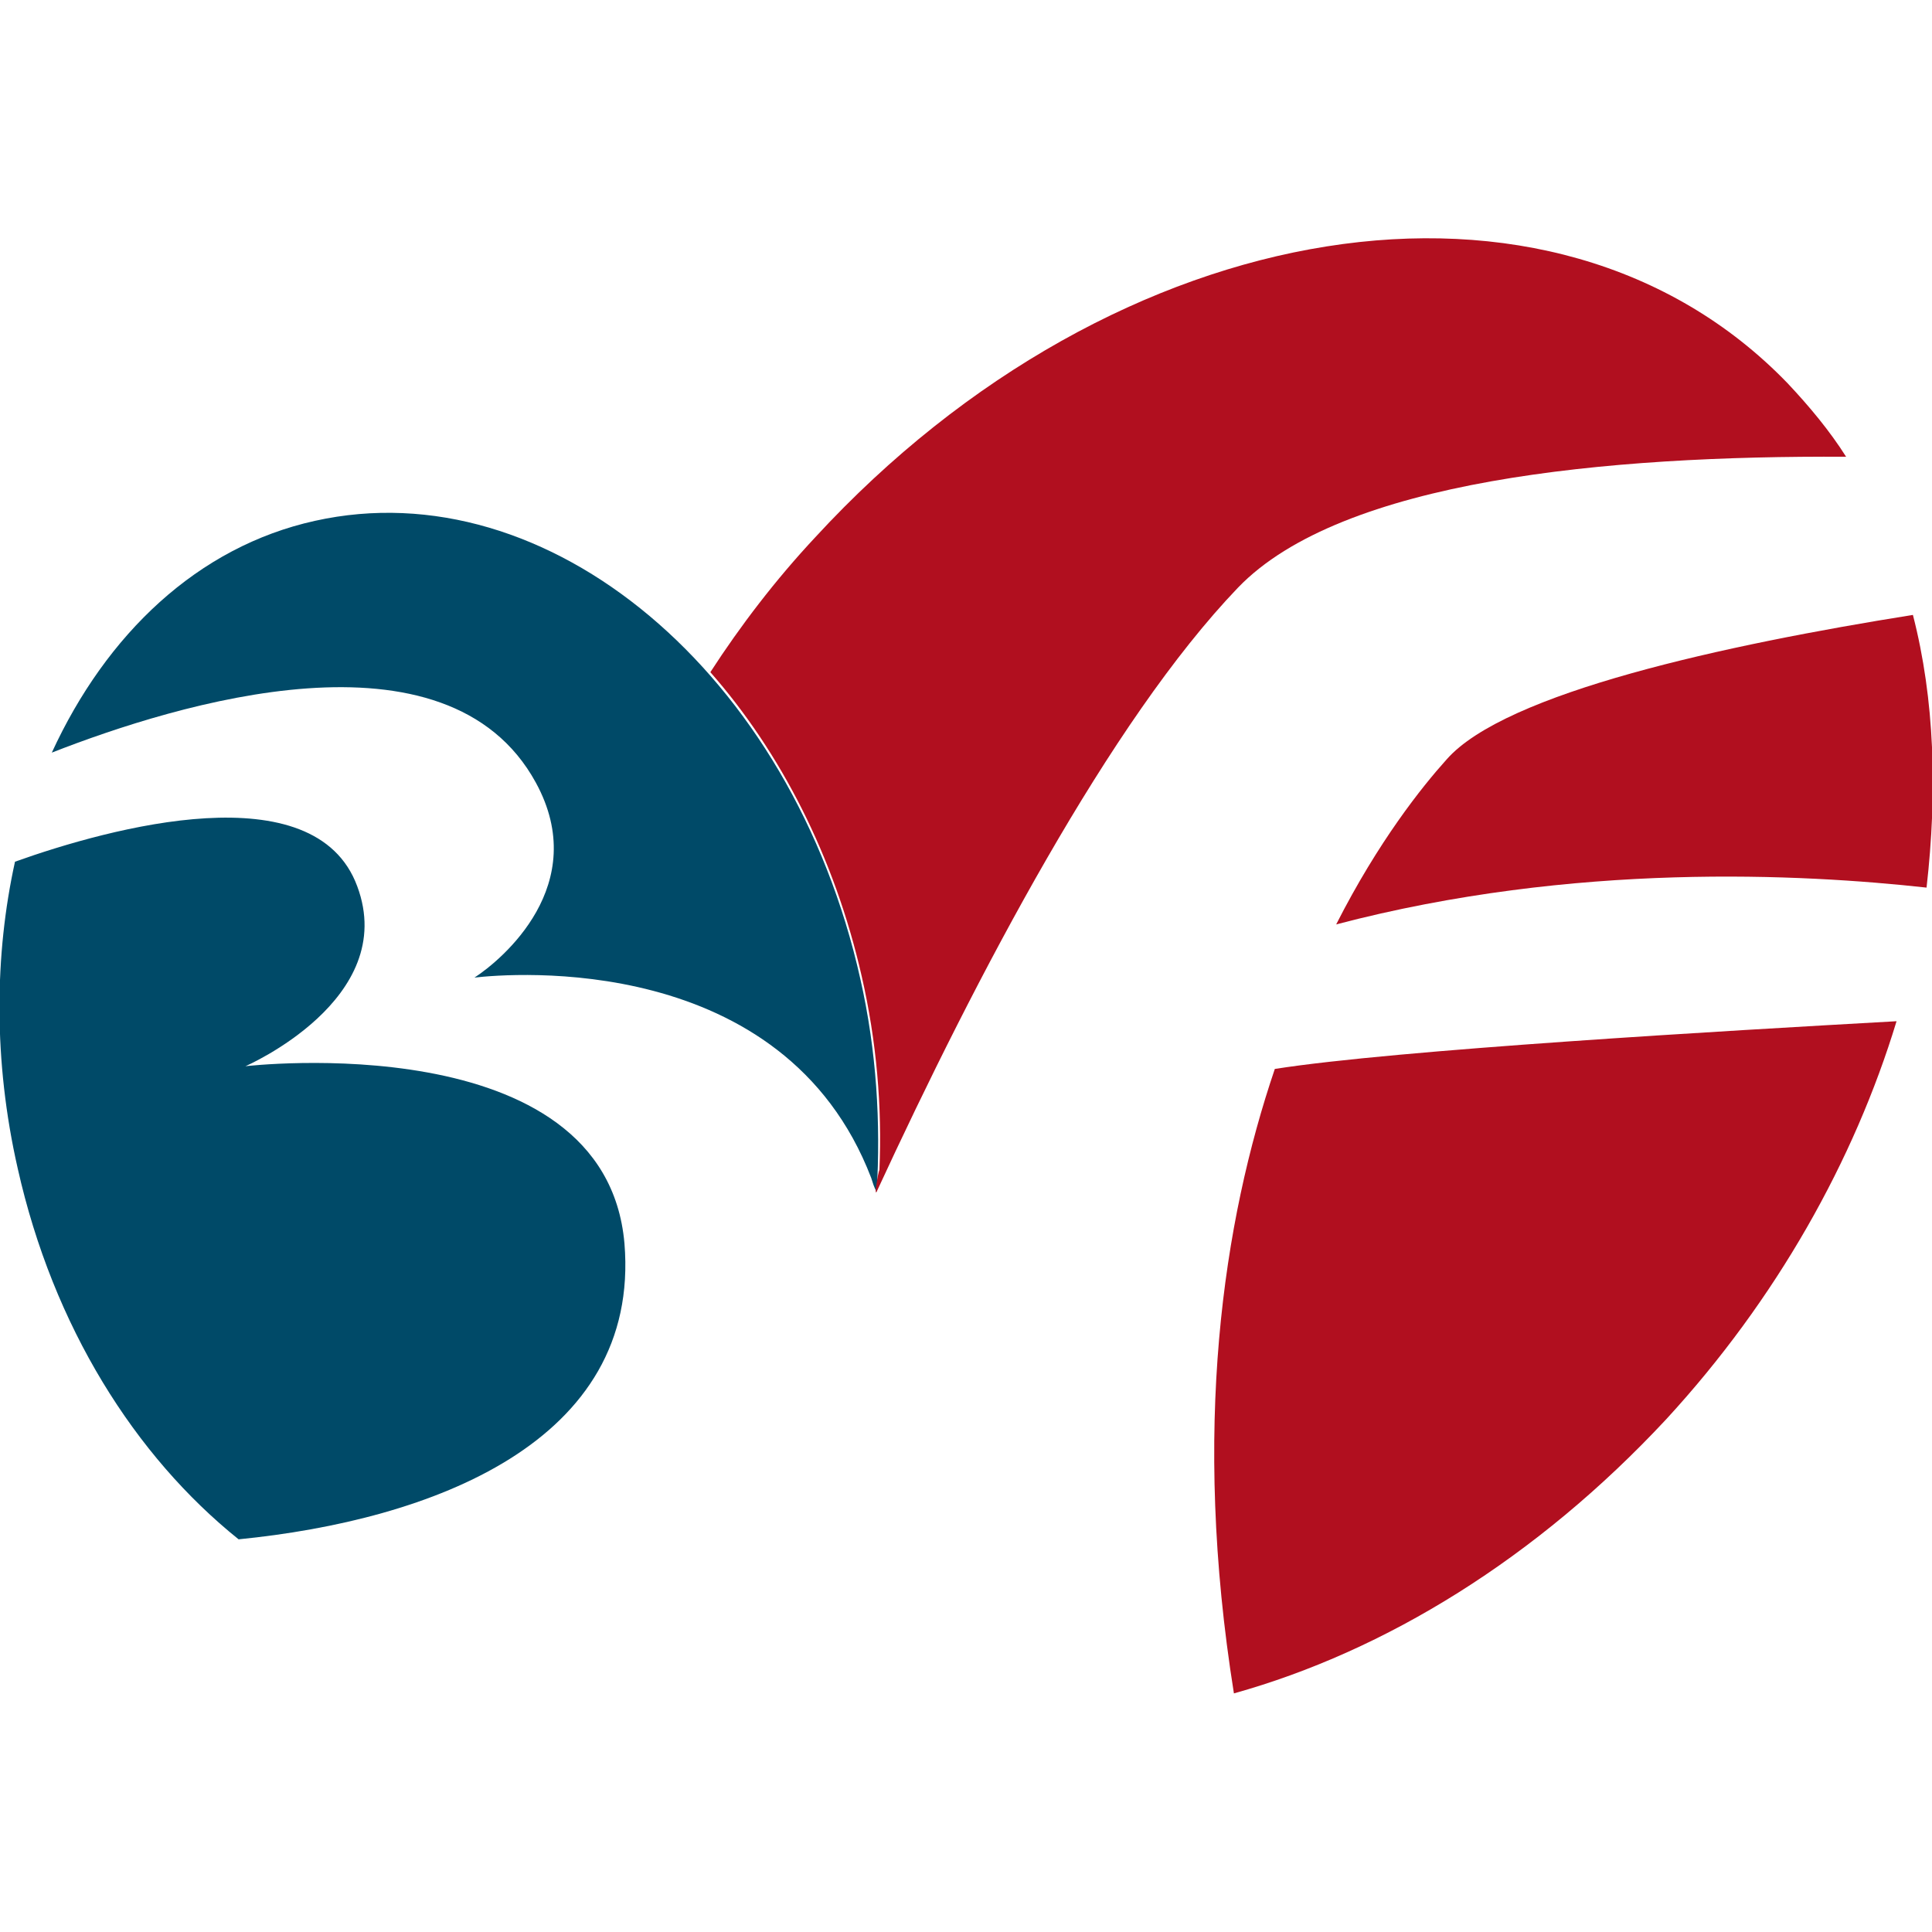 <?xml version="1.0" encoding="utf-8"?>
<!-- Generator: Adobe Illustrator 22.0.1, SVG Export Plug-In . SVG Version: 6.00 Build 0)  -->
<svg version="1.1" id="Layer_1" xmlns="http://www.w3.org/2000/svg" xmlns:xlink="http://www.w3.org/1999/xlink" x="0px" y="0px"
	 viewBox="0 0 141.7 141.7" style="enable-background:new 0 0 141.7 141.7;" xml:space="preserve">
<style type="text/css">
	.st0{fill:#004A68;}
	.st1{fill:#B10F1F;}
</style>
<g>
	<g>
		<path class="st0" d="M63.1,71.8c-5-22.4-22.9-37.4-40-33.6c-8.6,1.9-15.3,8.3-19.3,17c9.2-3.6,29-9.7,35.5,2.2
			c4.1,7.5-2.5,13-4.5,14.3c2.6-0.3,22.7-2,29.1,14.7c0.1,0.3,0.2,0.7,0.4,1C64.6,82.4,64.3,77.1,63.1,71.8 M18,78.2
			c0,0,11.3-4.9,8.2-13.2c-3.1-8.4-18.1-4.3-25.1-1.8C-0.4,70-0.5,77.8,1.3,85.7c2.6,11.6,8.6,21.1,16.2,27.2
			c14.1-1.4,29.5-7.1,28.3-21.7C44.4,75.1,18,78.2,18,78.2z"/>
		<path class="st1" d="M64.3,87.4c7.3-15.8,17.1-34.5,26.5-44.3c7.6-7.9,27.1-9.7,44.6-9.6c-1.2-1.9-2.7-3.7-4.3-5.4
			c-17.2-17.8-49.2-12.7-71.3,11.3c-2.9,3.1-5.5,6.5-7.7,9.9c5.1,5.8,9.1,13.5,11.1,22.3c1.1,4.8,1.5,9.6,1.3,14.2
			C64.4,86,64.1,87.8,64.3,87.4 M140.3,45.1c-13.8,2.2-29.9,5.7-34.2,10.6c-1.8,2-5,6-8.1,12.1c17.5-4.6,34.2-3.7,43.3-2.7
			C142.1,58.1,141.9,51.3,140.3,45.1 M90.5,124.2c11.1-3.1,22.2-9.9,31.7-20.1c8.1-8.8,13.8-19,16.9-29.2
			c-12.5,0.7-36.7,2.1-45.6,3.5C89.7,89.6,87.4,104.8,90.5,124.2z"/>
	</g>
</g>
</svg>
